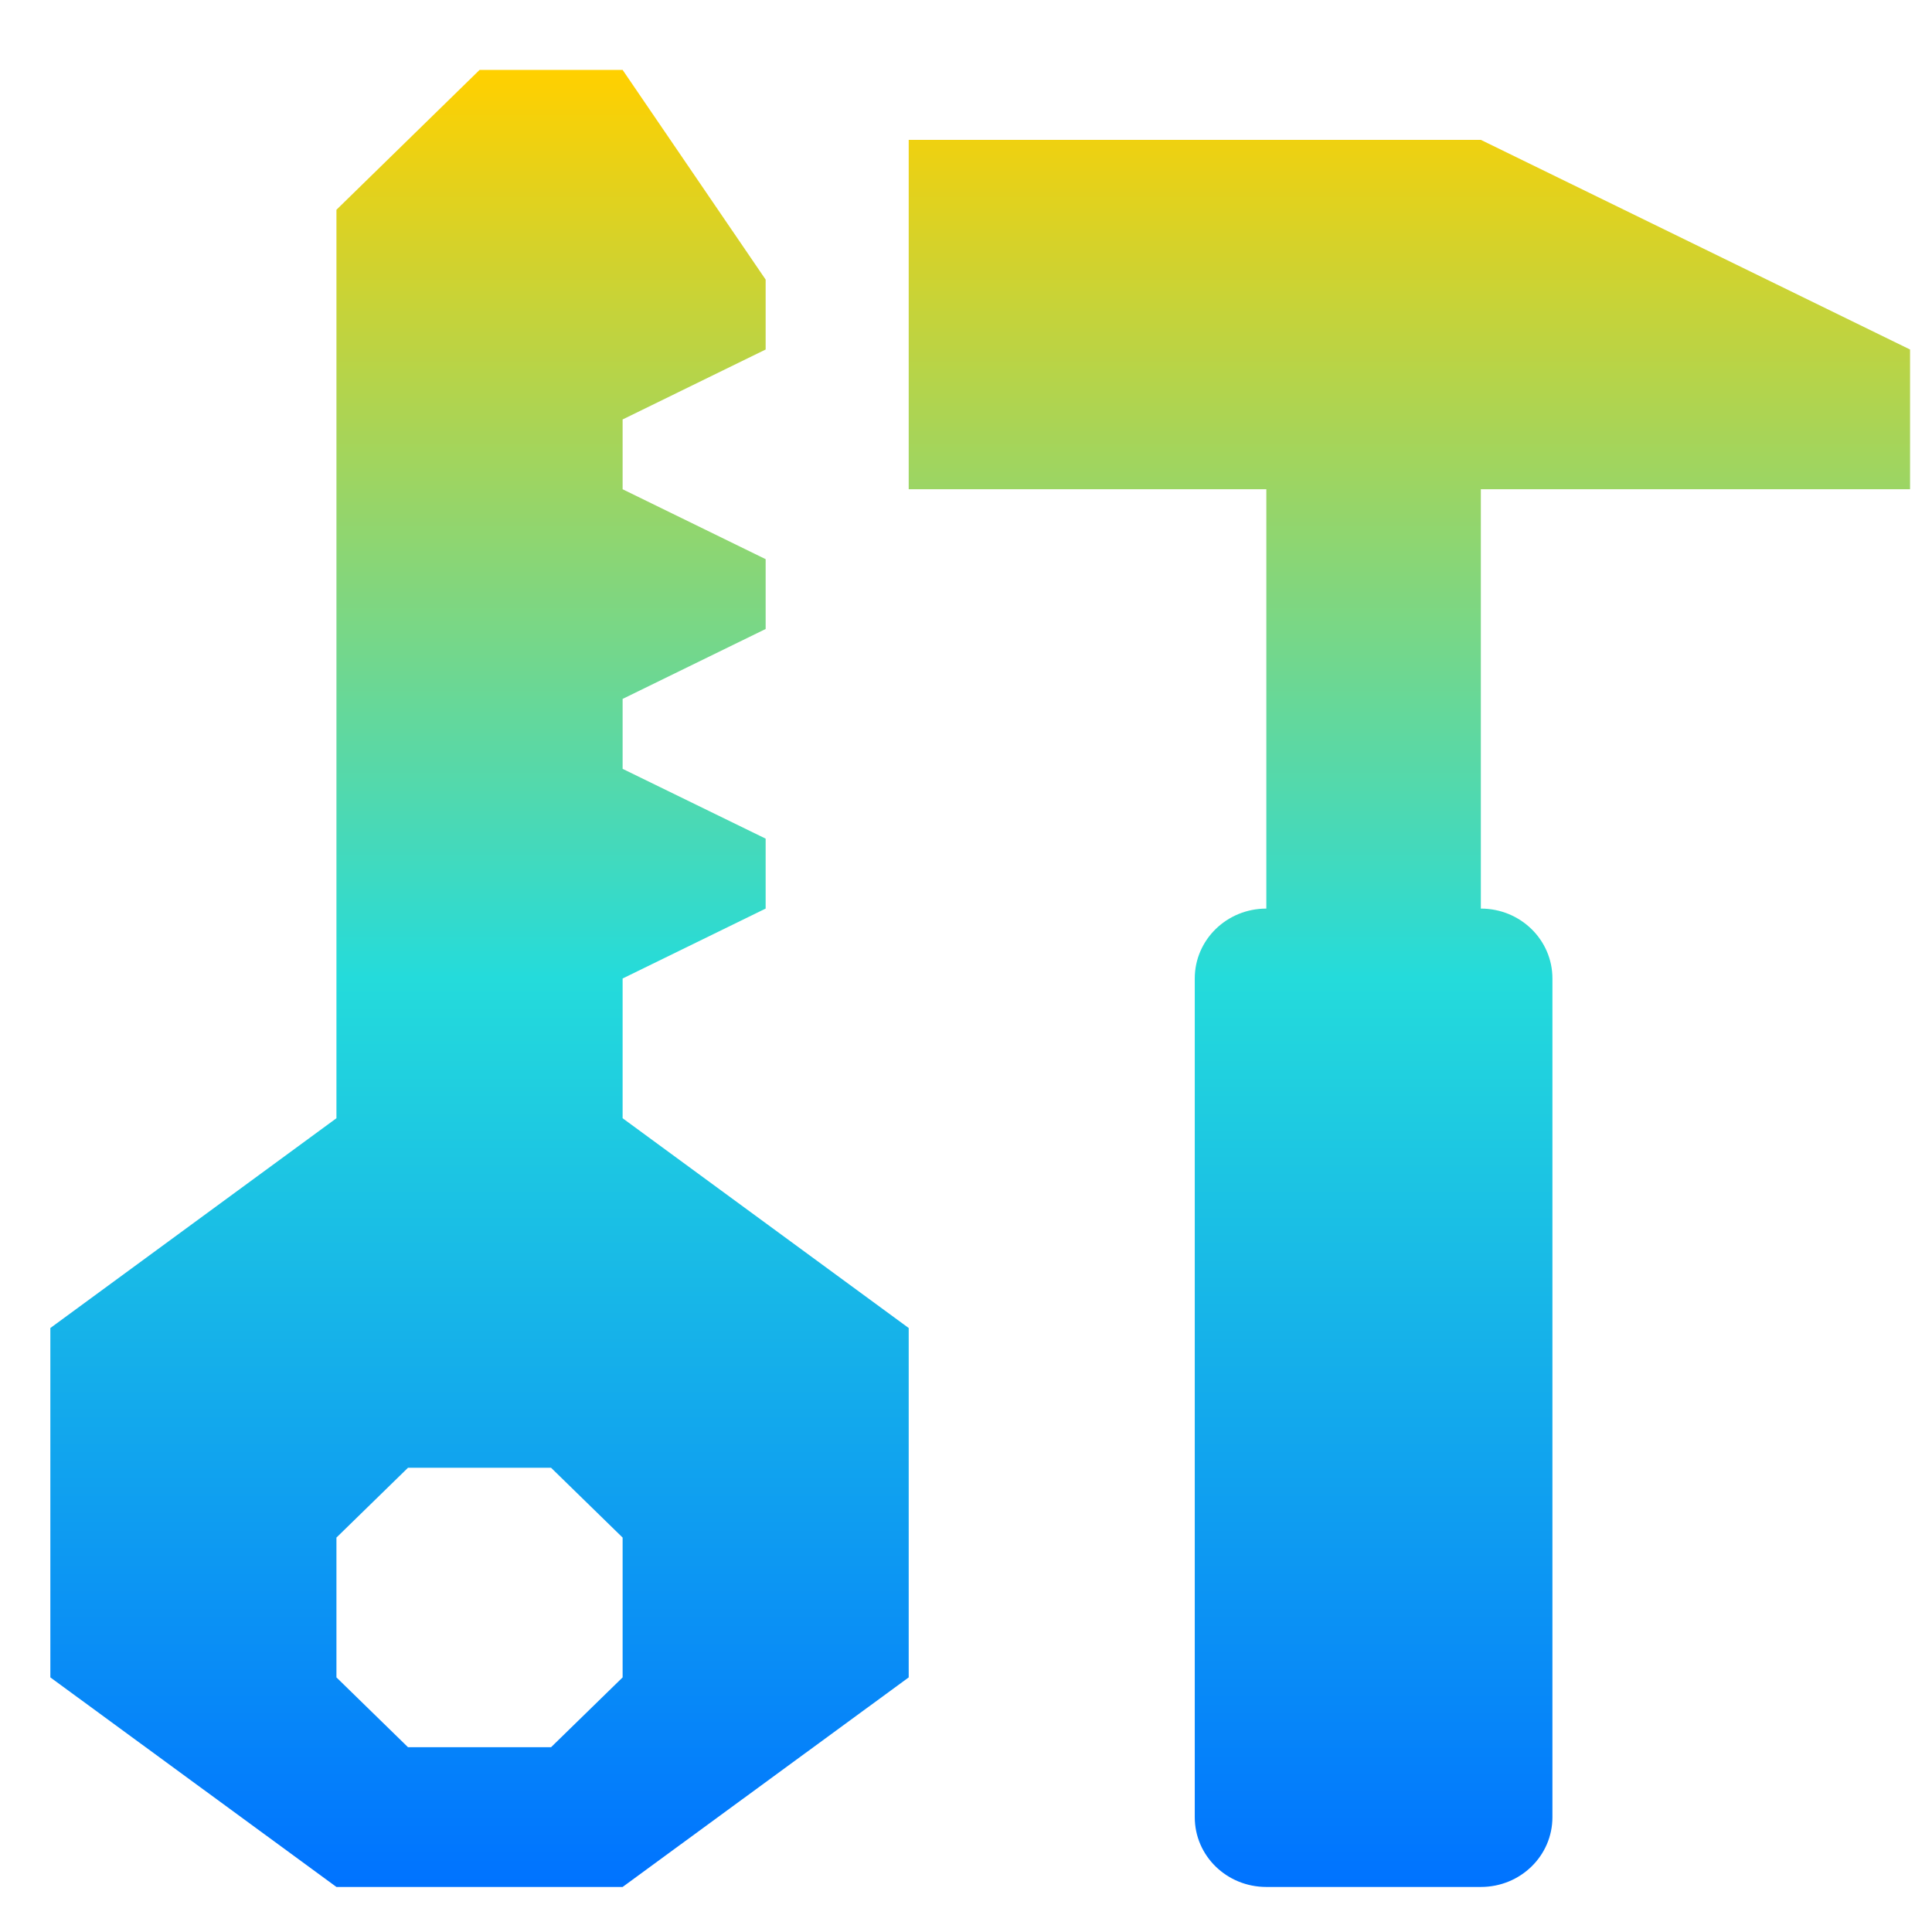 <svg xmlns="http://www.w3.org/2000/svg" xmlns:xlink="http://www.w3.org/1999/xlink" width="64" height="64" viewBox="0 0 64 64" version="1.1"><defs><linearGradient id="linear0" x1="0%" x2="0%" y1="0%" y2="100%"><stop offset="0%" style="stop-color:#ffd000; stop-opacity:1"/><stop offset="50%" style="stop-color:#24dbdb; stop-opacity:1"/><stop offset="100%" style="stop-color:#0073ff; stop-opacity:1"/></linearGradient></defs><g id="surface1"><path style=" stroke:none;fill-rule:nonzero;fill:url(#linear0);" d="M 15.887 2.316 L 11.145 6.949 L 11.145 37.043 L 1.668 43.992 L 1.668 55.566 L 11.145 62.508 L 20.625 62.508 L 30.102 55.566 L 30.102 43.992 L 20.625 37.043 L 20.625 32.414 L 25.363 30.098 L 25.363 27.781 L 20.625 25.469 L 20.625 23.152 L 25.363 20.836 L 25.363 18.523 L 20.625 16.207 L 20.625 13.895 L 25.363 11.578 L 25.363 9.262 L 20.625 2.316 Z M 30.102 4.633 L 30.102 16.207 L 41.949 16.207 L 41.949 30.098 C 40.637 30.098 39.578 31.133 39.578 32.414 L 39.578 60.195 C 39.578 61.477 40.637 62.508 41.949 62.508 L 49.055 62.508 C 50.367 62.508 51.426 61.477 51.426 60.195 L 51.426 32.414 C 51.426 31.133 50.367 30.098 49.055 30.098 L 49.055 16.207 L 63.273 16.207 L 63.273 11.578 L 49.055 4.633 Z M 13.516 48.621 L 18.254 48.621 L 20.625 50.934 L 20.625 55.566 L 18.254 57.879 L 13.516 57.879 L 11.145 55.566 L 11.145 50.934 Z M 13.516 48.621 "/></g></svg>
